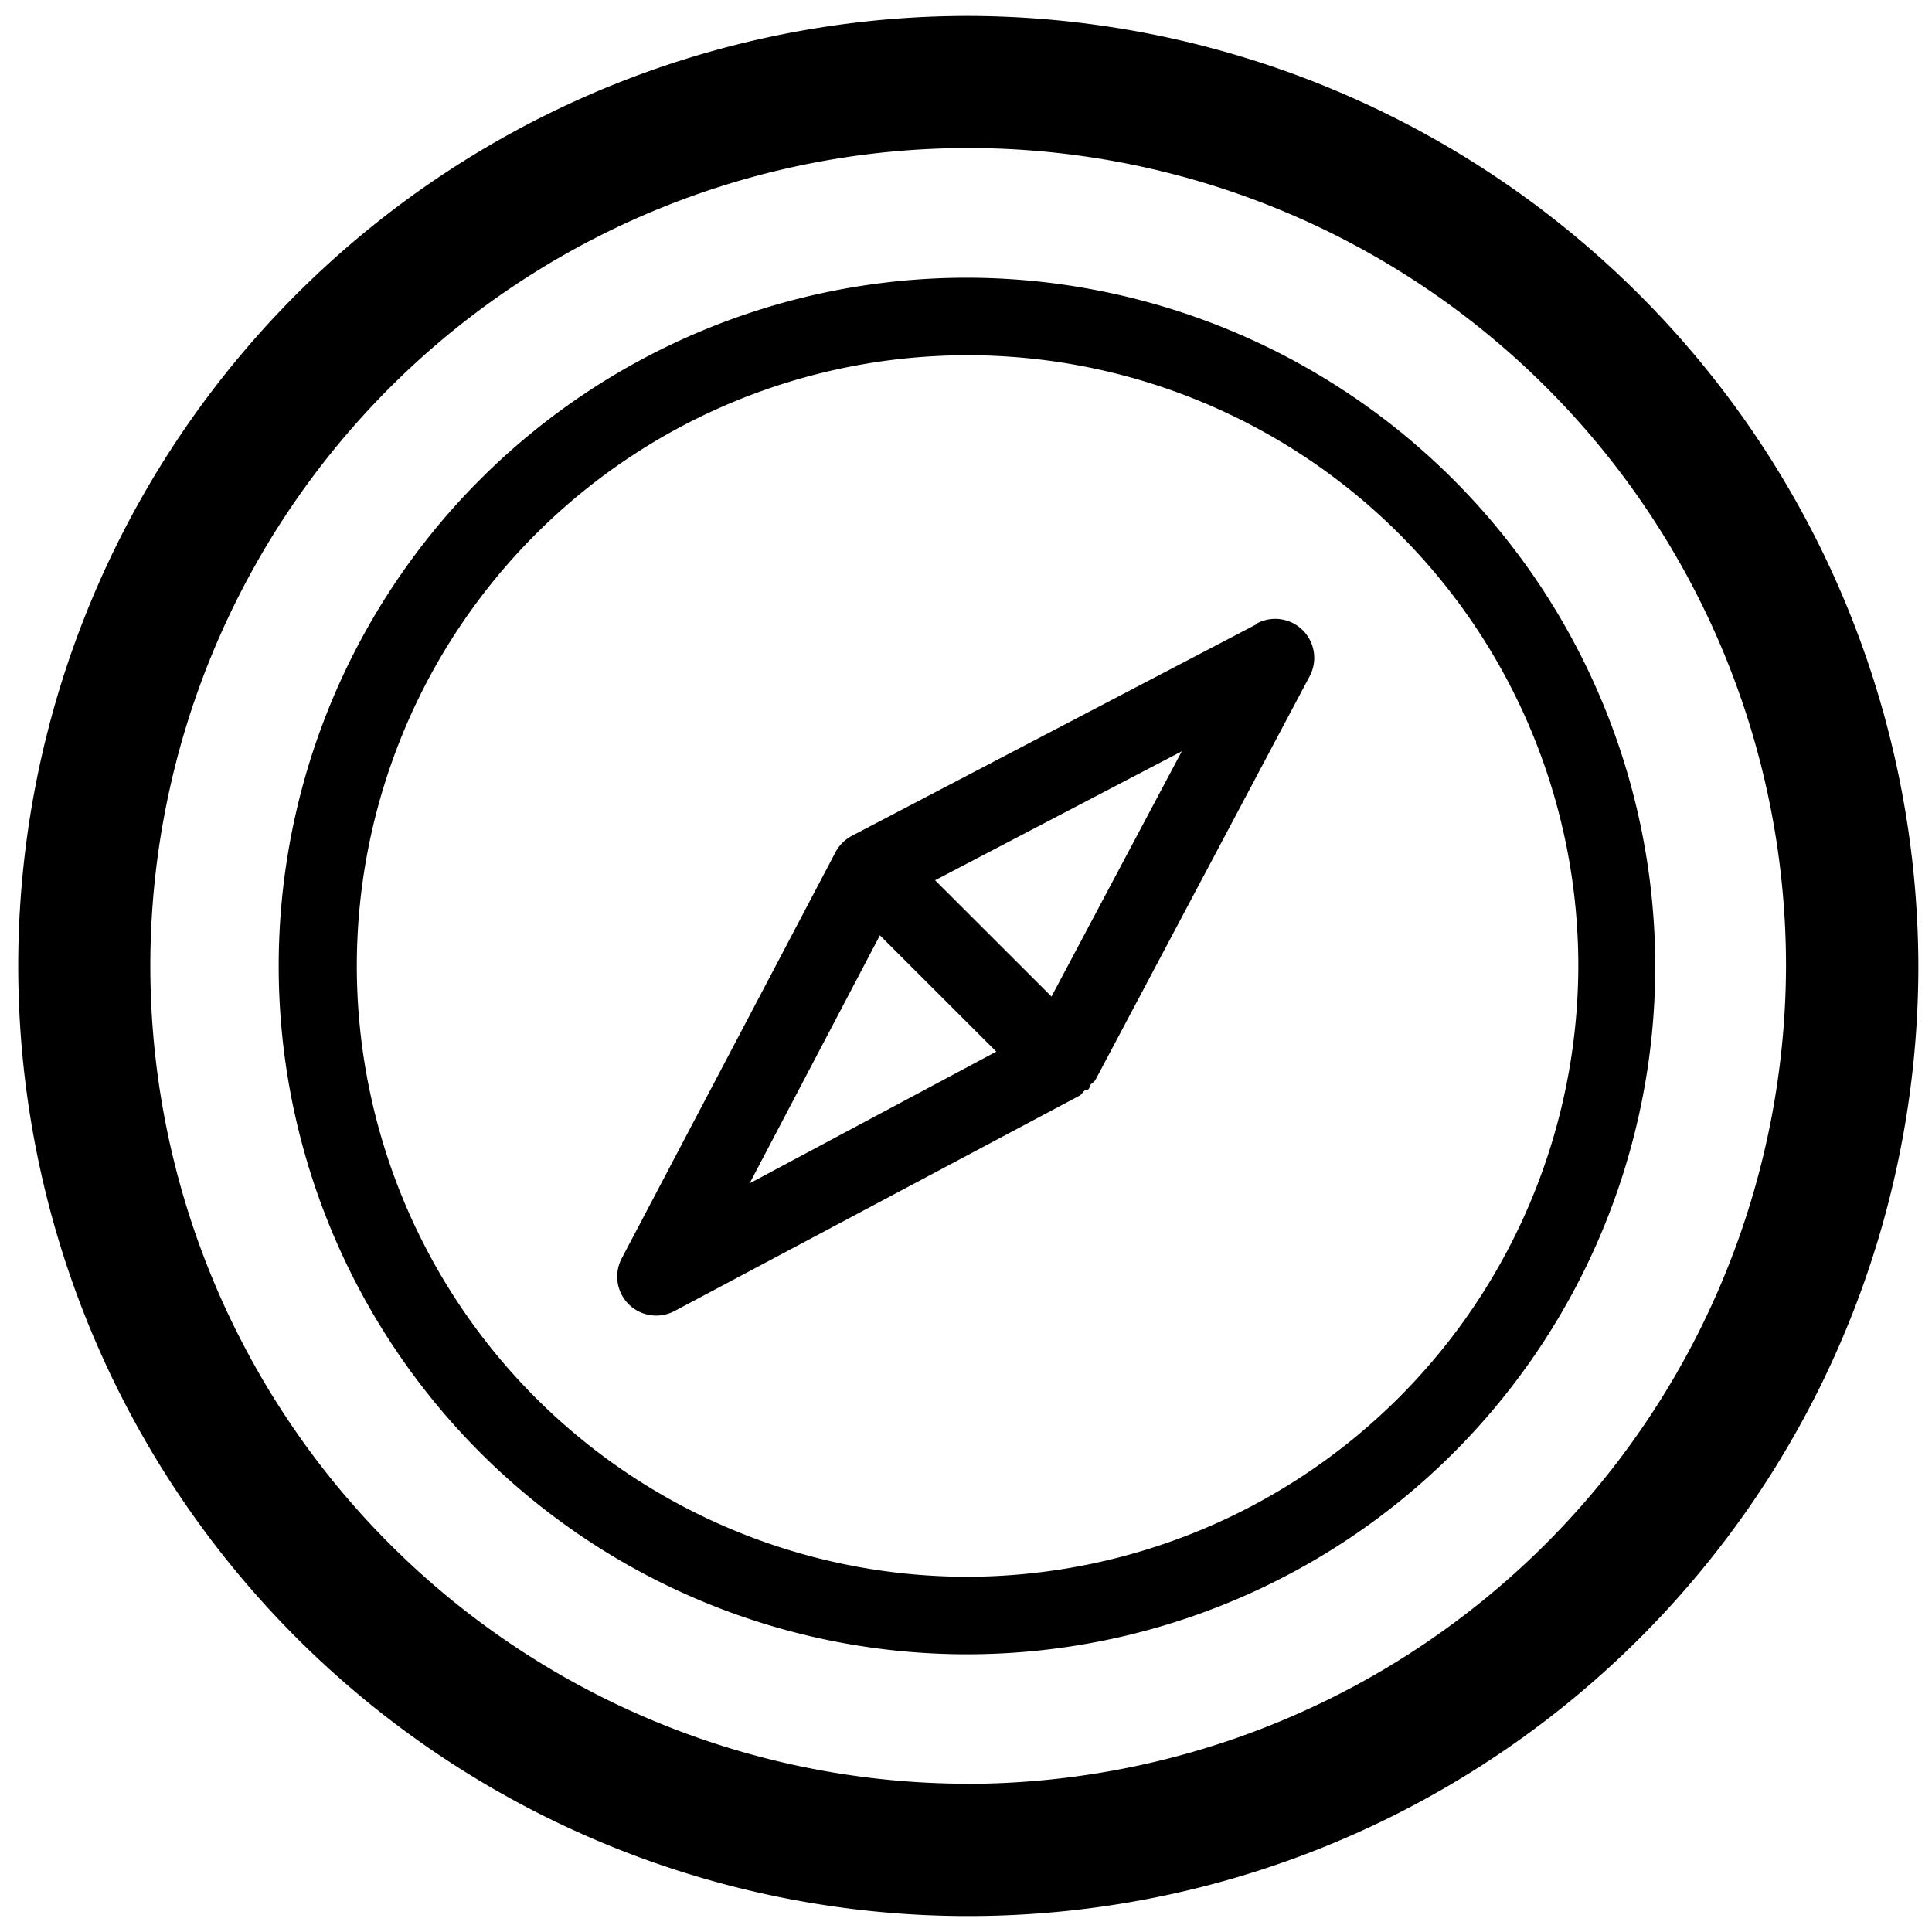 <svg xmlns="http://www.w3.org/2000/svg" viewBox="0 0 16 16" aria-labelledby="title" role="img" class="symbol symbol-compass"><title id="title">compass icon</title><path class="cls-1" d="M8 .132A7.868 7.868 0 1 0 15.887 8 7.886 7.886 0 0 0 8 .132zm0 14.64A6.773 6.773 0 1 1 14.791 8 6.79 6.79 0 0 1 8 14.773zM8 2.3A5.7 5.7 0 1 0 13.708 8 5.708 5.708 0 0 0 8 2.3zm0 10.758A5.058 5.058 0 1 1 13.071 8 5.07 5.07 0 0 1 8 13.058zm2.411-7.891L7.055 6.922a.326.326 0 0 0-.136.136l-1.771 3.365a.323.323 0 0 0 .437.435L8.94 9.074c.018-.01.027-.03.043-.043s.025 0 .034-.014.006-.024.014-.034.033-.024.042-.042L10.846 5.6a.323.323 0 0 0-.435-.438zM7.287 7.746l.964.963L6.208 9.8zm1.421.507l-.964-.963 2.043-1.068z" data-name="Layer 1" role="presentation"/></svg>
